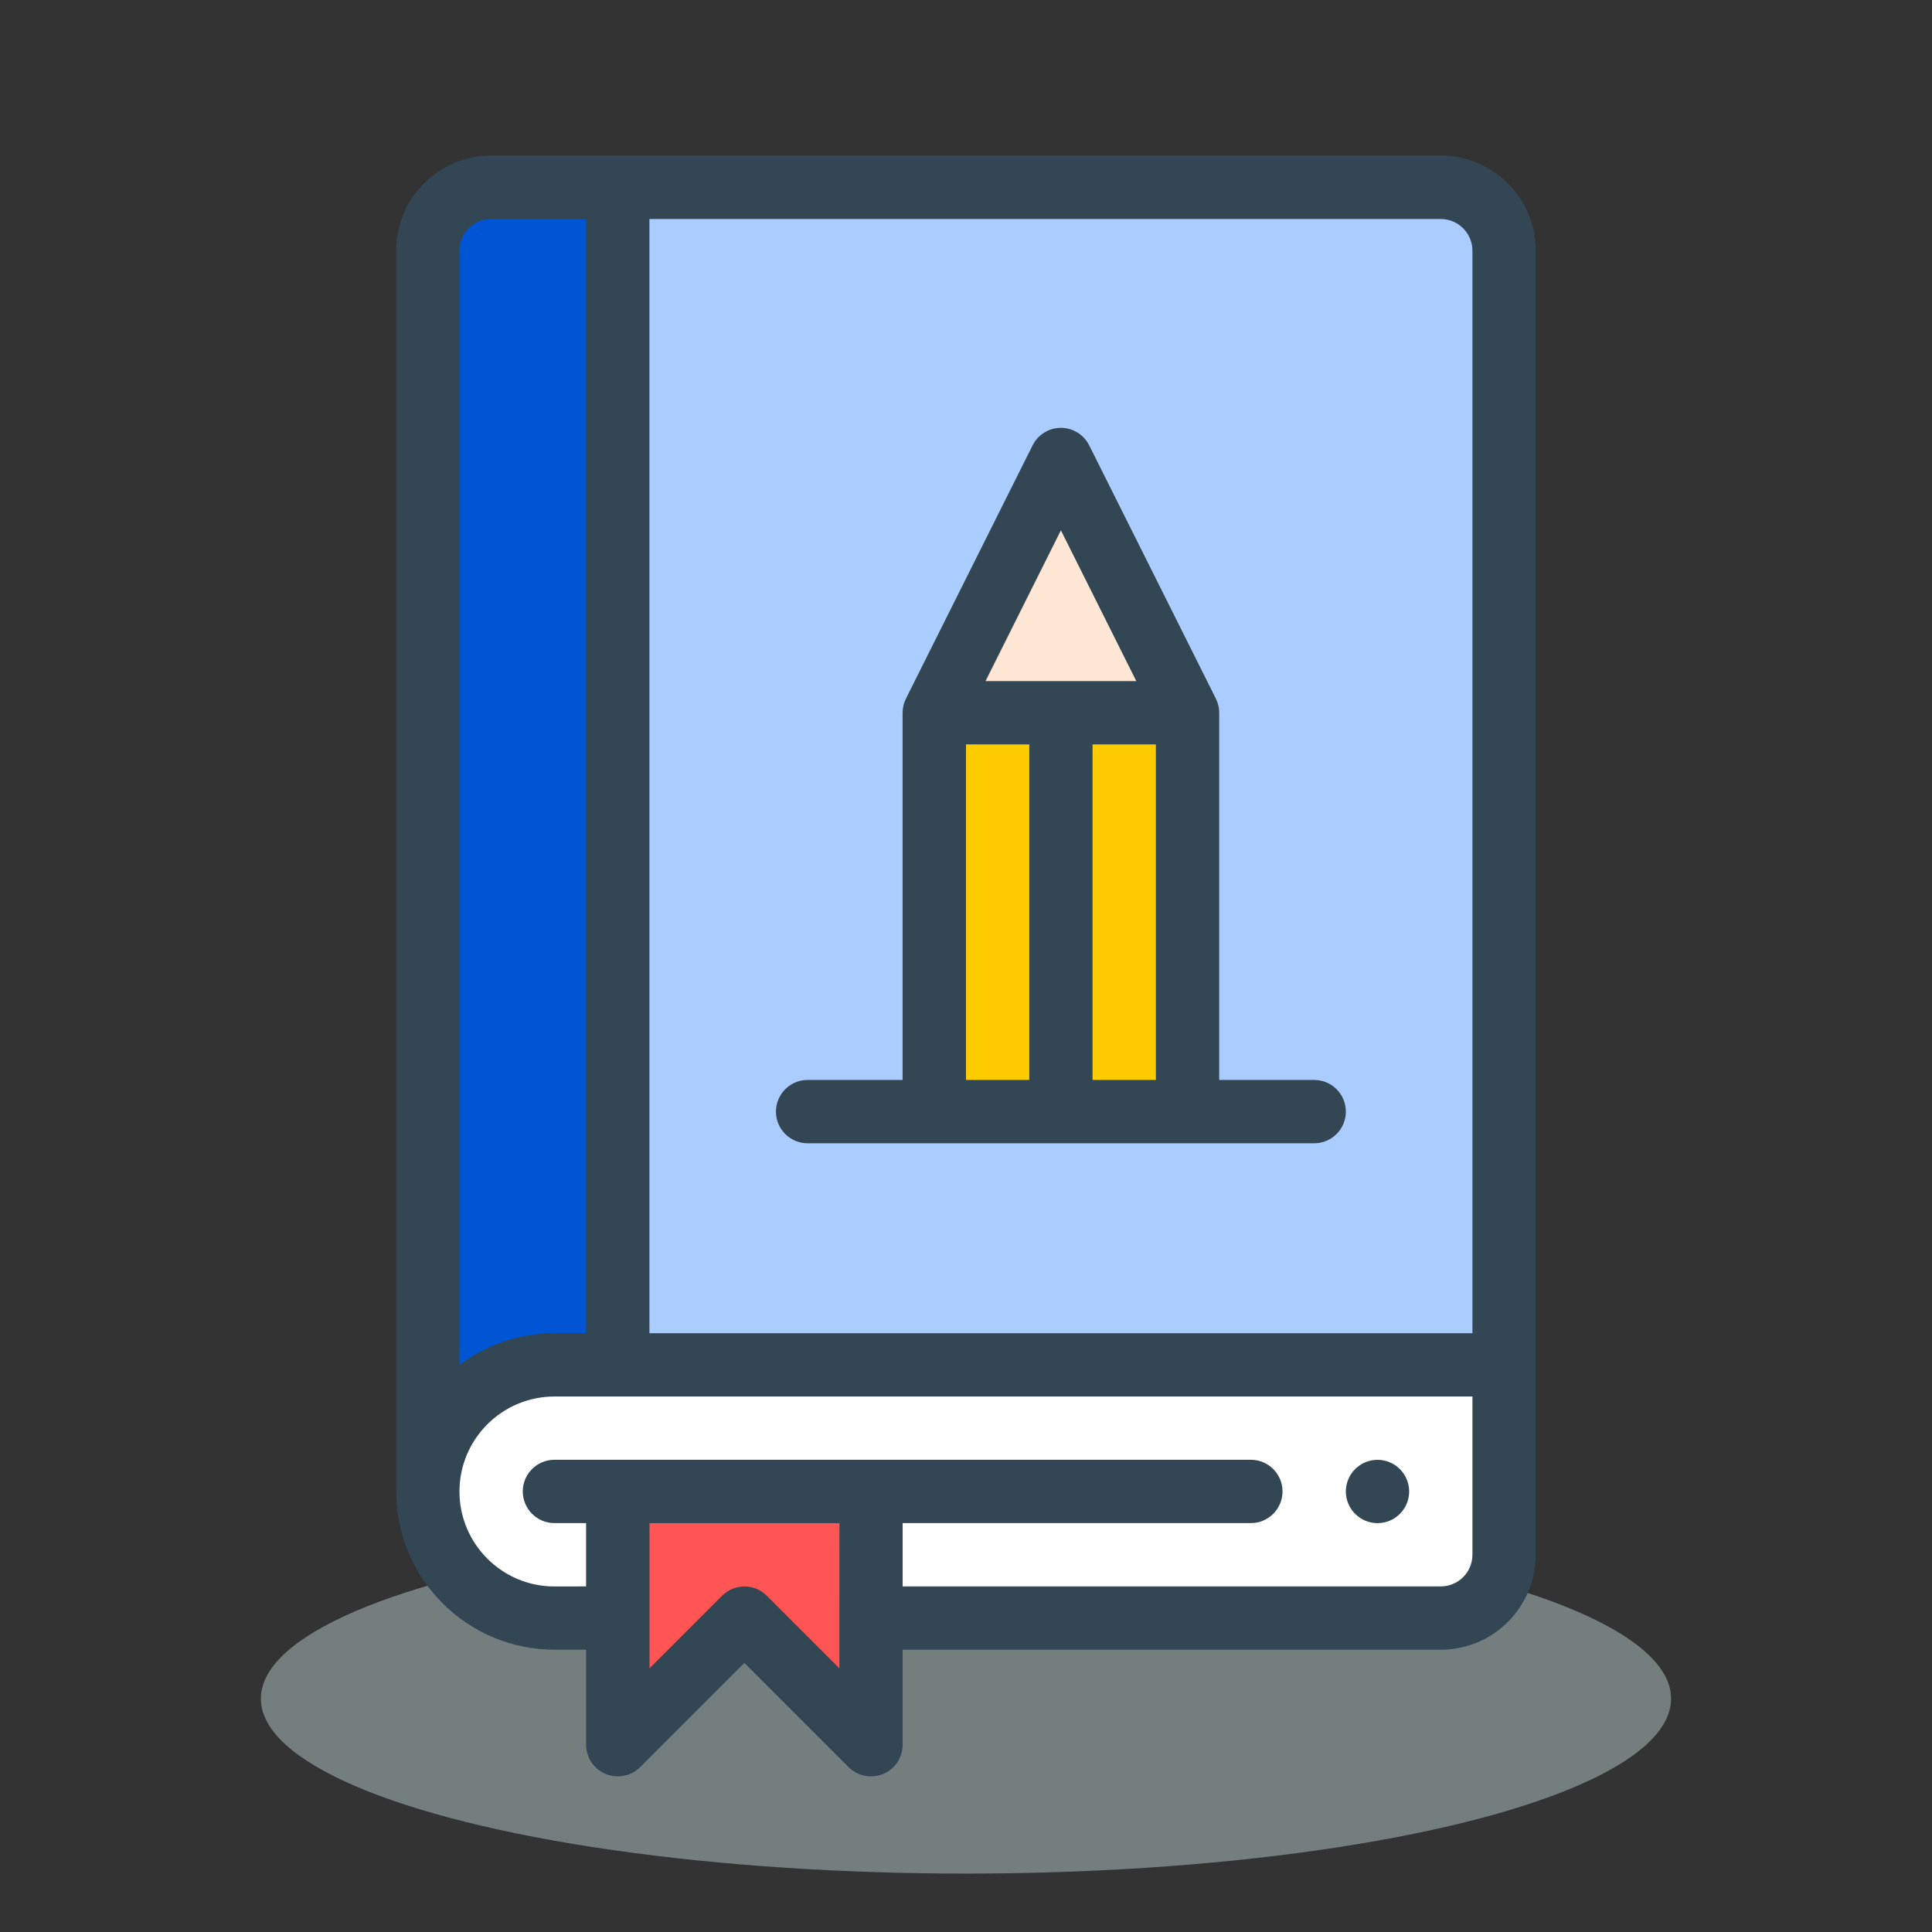 <?xml version="1.0" encoding="UTF-8" standalone="no"?>
<!-- Created with Inkscape (http://www.inkscape.org/) -->

<svg
   xmlns:dc="http://purl.org/dc/elements/1.1/"
   xmlns:cc="http://creativecommons.org/ns#"
   xmlns:rdf="http://www.w3.org/1999/02/22-rdf-syntax-ns#"
   xmlns:svg="http://www.w3.org/2000/svg"
   xmlns="http://www.w3.org/2000/svg"
   xmlns:sodipodi="http://sodipodi.sourceforge.net/DTD/sodipodi-0.dtd"
   xmlns:inkscape="http://www.inkscape.org/namespaces/inkscape"
   width="128"
   height="128"
   viewBox="0 0 33.867 33.867"
   version="1.1"
   id="svg8"
   inkscape:version="0.92.3 (2405546, 2018-03-11)"
   sodipodi:docname="tool_scorms.svg">
  <rect x="0" y="0" width="33.867" height="33.867" fill="#333333" stroke="none"/>
  <defs
     id="defs2">
    <linearGradient
       id="SVGID_1_"
       gradientUnits="userSpaceOnUse"
       x1="-48.898"
       y1="652.635"
       x2="-47.823"
       y2="651.701"
       gradientTransform="matrix(359.298,0,0,-413.193,17595.889,269767.66)">
      <stop
         offset="0"
         style="stop-color:#D4E1F4"
         id="stop1610" />
      <stop
         offset="0.172"
         style="stop-color:#D4E1F4"
         id="stop1612" />
      <stop
         offset="0.2"
         style="stop-color:#D4E1F4"
         id="stop1614" />
      <stop
         offset="0.2"
         style="stop-color:#DAE4F4"
         id="stop1616" />
      <stop
         offset="0.201"
         style="stop-color:#EBEBF4"
         id="stop1618" />
      <stop
         offset="0.201"
         style="stop-color:#F6F1F4"
         id="stop1620" />
      <stop
         offset="0.202"
         style="stop-color:#FDF4F4"
         id="stop1622" />
      <stop
         offset="0.205"
         style="stop-color:#FFF5F4"
         id="stop1624" />
      <stop
         offset="0.252"
         style="stop-color:#FFF5F4"
         id="stop1626" />
      <stop
         offset="0.26"
         style="stop-color:#FFF5F4"
         id="stop1628" />
      <stop
         offset="0.26"
         style="stop-color:#D4E1F4"
         id="stop1630" />
      <stop
         offset="0.397"
         style="stop-color:#D4E1F4"
         id="stop1632" />
      <stop
         offset="0.42"
         style="stop-color:#D4E1F4"
         id="stop1634" />
      <stop
         offset="0.42"
         style="stop-color:#DAE4F4"
         id="stop1636" />
      <stop
         offset="0.421"
         style="stop-color:#EBEBF4"
         id="stop1638" />
      <stop
         offset="0.421"
         style="stop-color:#F6F1F4"
         id="stop1640" />
      <stop
         offset="0.422"
         style="stop-color:#FDF4F4"
         id="stop1642" />
      <stop
         offset="0.425"
         style="stop-color:#FFF5F4"
         id="stop1644" />
      <stop
         offset="0.489"
         style="stop-color:#FFF5F4"
         id="stop1646" />
      <stop
         offset="0.5"
         style="stop-color:#FFF5F4"
         id="stop1648" />
      <stop
         offset="0.5"
         style="stop-color:#F9F2F4"
         id="stop1650" />
      <stop
         offset="0.5"
         style="stop-color:#E8EBF4"
         id="stop1652" />
      <stop
         offset="0.5"
         style="stop-color:#DDE5F4"
         id="stop1654" />
      <stop
         offset="0.5"
         style="stop-color:#D6E2F4"
         id="stop1656" />
      <stop
         offset="0.501"
         style="stop-color:#D4E1F4"
         id="stop1658" />
      <stop
         offset="0.706"
         style="stop-color:#D4E1F4"
         id="stop1660" />
      <stop
         offset="0.74"
         style="stop-color:#D4E1F4"
         id="stop1662" />
      <stop
         offset="0.741"
         style="stop-color:#FFF5F4"
         id="stop1664" />
      <stop
         offset="0.835"
         style="stop-color:#FFF5F4"
         id="stop1666" />
      <stop
         offset="0.85"
         style="stop-color:#FFF5F4"
         id="stop1668" />
      <stop
         offset="0.851"
         style="stop-color:#D4E1F4"
         id="stop1670" />
    </linearGradient>
    <linearGradient
       id="SVGID_1_-9"
       gradientUnits="userSpaceOnUse"
       x1="-48.715"
       y1="652.507"
       x2="-48.205"
       y2="651.595"
       gradientTransform="matrix(22.459,0,0,-12.556,1104.41,8465.738)">
      <stop
         offset="0"
         style="stop-color:#D4E1F4"
         id="stop2374" />
      <stop
         offset="0.172"
         style="stop-color:#D4E1F4"
         id="stop2376" />
      <stop
         offset="0.2"
         style="stop-color:#D4E1F4"
         id="stop2378" />
      <stop
         offset="0.2"
         style="stop-color:#DAE4F4"
         id="stop2380" />
      <stop
         offset="0.201"
         style="stop-color:#EBEBF4"
         id="stop2382" />
      <stop
         offset="0.201"
         style="stop-color:#F6F1F4"
         id="stop2384" />
      <stop
         offset="0.202"
         style="stop-color:#FDF4F4"
         id="stop2386" />
      <stop
         offset="0.205"
         style="stop-color:#FFF5F4"
         id="stop2388" />
      <stop
         offset="0.252"
         style="stop-color:#FFF5F4"
         id="stop2390" />
      <stop
         offset="0.26"
         style="stop-color:#FFF5F4"
         id="stop2392" />
      <stop
         offset="0.26"
         style="stop-color:#D4E1F4"
         id="stop2394" />
      <stop
         offset="0.397"
         style="stop-color:#D4E1F4"
         id="stop2396" />
      <stop
         offset="0.42"
         style="stop-color:#D4E1F4"
         id="stop2398" />
      <stop
         offset="0.42"
         style="stop-color:#DAE4F4"
         id="stop2400" />
      <stop
         offset="0.421"
         style="stop-color:#EBEBF4"
         id="stop2402" />
      <stop
         offset="0.421"
         style="stop-color:#F6F1F4"
         id="stop2404" />
      <stop
         offset="0.422"
         style="stop-color:#FDF4F4"
         id="stop2406" />
      <stop
         offset="0.425"
         style="stop-color:#FFF5F4"
         id="stop2408" />
      <stop
         offset="0.489"
         style="stop-color:#FFF5F4"
         id="stop2410" />
      <stop
         offset="0.5"
         style="stop-color:#FFF5F4"
         id="stop2412" />
      <stop
         offset="0.5"
         style="stop-color:#F9F2F4"
         id="stop2414" />
      <stop
         offset="0.5"
         style="stop-color:#E8EBF4"
         id="stop2416" />
      <stop
         offset="0.5"
         style="stop-color:#DDE5F4"
         id="stop2418" />
      <stop
         offset="0.5"
         style="stop-color:#D6E2F4"
         id="stop2420" />
      <stop
         offset="0.501"
         style="stop-color:#D4E1F4"
         id="stop2422" />
      <stop
         offset="0.706"
         style="stop-color:#D4E1F4"
         id="stop2424" />
      <stop
         offset="0.74"
         style="stop-color:#D4E1F4"
         id="stop2426" />
      <stop
         offset="0.741"
         style="stop-color:#FFF5F4"
         id="stop2428" />
      <stop
         offset="0.835"
         style="stop-color:#FFF5F4"
         id="stop2430" />
      <stop
         offset="0.85"
         style="stop-color:#FFF5F4"
         id="stop2432" />
      <stop
         offset="0.851"
         style="stop-color:#D4E1F4"
         id="stop2434" />
    </linearGradient>
  </defs>
  <sodipodi:namedview
     id="base"
     pagecolor="#ffffff"
     bordercolor="#666666"
     borderopacity="1.0"
     inkscape:pageopacity="0.0"
     inkscape:pageshadow="2"
     inkscape:zoom="2.1392174"
     inkscape:cx="113.8326"
     inkscape:cy="76.918578"
     inkscape:document-units="mm"
     inkscape:current-layer="layer1"
     showgrid="false"
     units="px"
     inkscape:window-width="1366"
     inkscape:window-height="713"
     inkscape:window-x="0"
     inkscape:window-y="27"
     inkscape:window-maximized="1"
     showguides="true"
     inkscape:guide-bbox="true" />
  <g
     inkscape:label="Capa 1"
     inkscape:groupmode="layer"
     id="layer1"
     transform="translate(0,-263.133)">
    <g
       id="g4631"
       transform="matrix(0.265,0,0,0.265,123.981,233.376)" />
    <g
       id="g4633"
       transform="matrix(0.265,0,0,0.265,123.981,233.376)" />
    <g
       id="g4635"
       transform="matrix(0.265,0,0,0.265,123.981,233.376)" />
    <g
       id="g4637"
       transform="matrix(0.265,0,0,0.265,123.981,233.376)" />
    <g
       id="g4639"
       transform="matrix(0.265,0,0,0.265,123.981,233.376)" />
    <g
       id="g4641"
       transform="matrix(0.265,0,0,0.265,123.981,233.376)" />
    <g
       id="g4643"
       transform="matrix(0.265,0,0,0.265,123.981,233.376)" />
    <g
       id="g4645"
       transform="matrix(0.265,0,0,0.265,123.981,233.376)" />
    <g
       id="g4647"
       transform="matrix(0.265,0,0,0.265,123.981,233.376)" />
    <g
       id="g4649"
       transform="matrix(0.265,0,0,0.265,123.981,233.376)" />
    <g
       id="g4651"
       transform="matrix(0.265,0,0,0.265,123.981,233.376)" />
    <g
       id="g4653"
       transform="matrix(0.265,0,0,0.265,123.981,233.376)" />
    <g
       id="g4655"
       transform="matrix(0.265,0,0,0.265,123.981,233.376)" />
    <g
       id="g4657"
       transform="matrix(0.265,0,0,0.265,123.981,233.376)" />
    <g
       id="g4659"
       transform="matrix(0.265,0,0,0.265,123.981,233.376)" />
    <g
       id="g5940"
       transform="matrix(0.265,0,0,0.265,52.331,255.677)" />
    <g
       id="g5942"
       transform="matrix(0.265,0,0,0.265,52.331,255.677)" />
    <g
       id="g5944"
       transform="matrix(0.265,0,0,0.265,52.331,255.677)" />
    <g
       id="g5946"
       transform="matrix(0.265,0,0,0.265,52.331,255.677)" />
    <g
       id="g5948"
       transform="matrix(0.265,0,0,0.265,52.331,255.677)" />
    <g
       id="g5950"
       transform="matrix(0.265,0,0,0.265,52.331,255.677)" />
    <g
       id="g5952"
       transform="matrix(0.265,0,0,0.265,52.331,255.677)" />
    <g
       id="g5954"
       transform="matrix(0.265,0,0,0.265,52.331,255.677)" />
    <g
       id="g5956"
       transform="matrix(0.265,0,0,0.265,52.331,255.677)" />
    <g
       id="g5958"
       transform="matrix(0.265,0,0,0.265,52.331,255.677)" />
    <g
       id="g5960"
       transform="matrix(0.265,0,0,0.265,52.331,255.677)" />
    <g
       id="g5962"
       transform="matrix(0.265,0,0,0.265,52.331,255.677)" />
    <g
       id="g5964"
       transform="matrix(0.265,0,0,0.265,52.331,255.677)" />
    <g
       id="g5966"
       transform="matrix(0.265,0,0,0.265,52.331,255.677)" />
    <g
       id="g5968"
       transform="matrix(0.265,0,0,0.265,52.331,255.677)" />
    <g
       id="g6342"
       transform="matrix(0.052,0,0,0.052,4.536,266.078)" />
    <g
       id="g6344"
       transform="matrix(0.052,0,0,0.052,4.536,266.078)" />
    <g
       id="g6346"
       transform="matrix(0.052,0,0,0.052,4.536,266.078)" />
    <g
       id="g6348"
       transform="matrix(0.052,0,0,0.052,4.536,266.078)" />
    <g
       id="g6350"
       transform="matrix(0.052,0,0,0.052,4.536,266.078)" />
    <g
       id="g6352"
       transform="matrix(0.052,0,0,0.052,4.536,266.078)" />
    <g
       id="g6354"
       transform="matrix(0.052,0,0,0.052,4.536,266.078)" />
    <g
       id="g6356"
       transform="matrix(0.052,0,0,0.052,4.536,266.078)" />
    <g
       id="g6358"
       transform="matrix(0.052,0,0,0.052,4.536,266.078)" />
    <g
       id="g6360"
       transform="matrix(0.052,0,0,0.052,4.536,266.078)" />
    <g
       id="g6362"
       transform="matrix(0.052,0,0,0.052,4.536,266.078)" />
    <g
       id="g6364"
       transform="matrix(0.052,0,0,0.052,4.536,266.078)" />
    <g
       id="g6366"
       transform="matrix(0.052,0,0,0.052,4.536,266.078)" />
    <g
       id="g6368"
       transform="matrix(0.052,0,0,0.052,4.536,266.078)" />
    <g
       id="g6370"
       transform="matrix(0.052,0,0,0.052,4.536,266.078)" />
    <g
       id="g7291"
       transform="matrix(0.047,0,0,0.047,4.712,267.752)" />
    <g
       id="g7293"
       transform="matrix(0.047,0,0,0.047,4.712,267.752)" />
    <g
       id="g7295"
       transform="matrix(0.047,0,0,0.047,4.712,267.752)" />
    <g
       id="g7297"
       transform="matrix(0.047,0,0,0.047,4.712,267.752)" />
    <g
       id="g7299"
       transform="matrix(0.047,0,0,0.047,4.712,267.752)" />
    <g
       id="g7301"
       transform="matrix(0.047,0,0,0.047,4.712,267.752)" />
    <g
       id="g7303"
       transform="matrix(0.047,0,0,0.047,4.712,267.752)" />
    <g
       id="g7305"
       transform="matrix(0.047,0,0,0.047,4.712,267.752)" />
    <g
       id="g7307"
       transform="matrix(0.047,0,0,0.047,4.712,267.752)" />
    <g
       id="g7309"
       transform="matrix(0.047,0,0,0.047,4.712,267.752)" />
    <g
       id="g7311"
       transform="matrix(0.047,0,0,0.047,4.712,267.752)" />
    <g
       id="g7313"
       transform="matrix(0.047,0,0,0.047,4.712,267.752)" />
    <g
       id="g7315"
       transform="matrix(0.047,0,0,0.047,4.712,267.752)" />
    <g
       id="g7317"
       transform="matrix(0.047,0,0,0.047,4.712,267.752)" />
    <g
       id="g7319"
       transform="matrix(0.047,0,0,0.047,4.712,267.752)" />
    <g
       id="g4631-3"
       transform="matrix(0.265,0,0,0.265,163.63,236.682)" />
    <g
       id="g4633-4"
       transform="matrix(0.265,0,0,0.265,163.63,236.682)" />
    <g
       id="g4635-2"
       transform="matrix(0.265,0,0,0.265,163.63,236.682)" />
    <g
       id="g4637-2"
       transform="matrix(0.265,0,0,0.265,163.63,236.682)" />
    <g
       id="g4639-4"
       transform="matrix(0.265,0,0,0.265,163.63,236.682)" />
    <g
       id="g4641-5"
       transform="matrix(0.265,0,0,0.265,163.63,236.682)" />
    <g
       id="g4643-1"
       transform="matrix(0.265,0,0,0.265,163.63,236.682)" />
    <g
       id="g4645-7"
       transform="matrix(0.265,0,0,0.265,163.63,236.682)" />
    <g
       id="g4647-5"
       transform="matrix(0.265,0,0,0.265,163.63,236.682)" />
    <g
       id="g4649-7"
       transform="matrix(0.265,0,0,0.265,163.63,236.682)" />
    <g
       id="g4651-1"
       transform="matrix(0.265,0,0,0.265,163.63,236.682)" />
    <g
       id="g4653-6"
       transform="matrix(0.265,0,0,0.265,163.63,236.682)" />
    <g
       id="g4655-9"
       transform="matrix(0.265,0,0,0.265,163.63,236.682)" />
    <g
       id="g4657-8"
       transform="matrix(0.265,0,0,0.265,163.63,236.682)" />
    <g
       id="g4659-1"
       transform="matrix(0.265,0,0,0.265,163.63,236.682)" />
    <g
       id="g5940-3"
       transform="matrix(0.265,0,0,0.265,91.981,258.983)" />
    <g
       id="g5942-3"
       transform="matrix(0.265,0,0,0.265,91.981,258.983)" />
    <g
       id="g5944-3"
       transform="matrix(0.265,0,0,0.265,91.981,258.983)" />
    <g
       id="g5946-7"
       transform="matrix(0.265,0,0,0.265,91.981,258.983)" />
    <g
       id="g5948-9"
       transform="matrix(0.265,0,0,0.265,91.981,258.983)" />
    <g
       id="g5950-8"
       transform="matrix(0.265,0,0,0.265,91.981,258.983)" />
    <g
       id="g5952-6"
       transform="matrix(0.265,0,0,0.265,91.981,258.983)" />
    <g
       id="g5954-7"
       transform="matrix(0.265,0,0,0.265,91.981,258.983)" />
    <g
       id="g5956-0"
       transform="matrix(0.265,0,0,0.265,91.981,258.983)" />
    <g
       id="g5958-4"
       transform="matrix(0.265,0,0,0.265,91.981,258.983)" />
    <g
       id="g5960-8"
       transform="matrix(0.265,0,0,0.265,91.981,258.983)" />
    <g
       id="g5962-4"
       transform="matrix(0.265,0,0,0.265,91.981,258.983)" />
    <g
       id="g5964-8"
       transform="matrix(0.265,0,0,0.265,91.981,258.983)" />
    <g
       id="g5966-1"
       transform="matrix(0.265,0,0,0.265,91.981,258.983)" />
    <g
       id="g5968-6"
       transform="matrix(0.265,0,0,0.265,91.981,258.983)" />
    <g
       id="g21111"
       inkscape:export-filename="/var/www/chamilo2/public/img/icons/64/tool_scorms.png"
       inkscape:export-xdpi="48"
       inkscape:export-ydpi="48">
      <ellipse
         id="ellipse1076"
         ry="3.066"
         rx="12.36"
         cy="292.91"
         cx="16.933"
         style="opacity:0.5;fill:#b8cbcd;stroke-width:0.065;enable-background:new" />
      <rect
         ry="0"
         y="263.133"
         x="0"
         height="33.867"
         width="33.867"
         id="rect1218"
         style="opacity:0;fill:#ff5555;fill-opacity:1;stroke:none;stroke-width:0.295;stroke-linecap:round;stroke-miterlimit:4;stroke-dasharray:none;stroke-dashoffset:0;stroke-opacity:1" />
      <g
         id="g8233"
         transform="translate(-32.382,-2.28)">
        <path
           style="fill:#0055d4;stroke-width:0.055"
           inkscape:connector-curvature="0"
           d="m 40.992,268.697 c -0.613,0 -1.11,0.497 -1.11,1.11 v 21.752 l 3.329,-2.22 v -20.642 z m 0,0"
           id="path8178" />
        <path
           style="fill:#ffffff;stroke-width:0.055"
           inkscape:connector-curvature="0"
           d="m 42.101,289.339 c -1.226,0 -2.22,0.994 -2.22,2.22 0,1.226 0.994,2.22 2.22,2.22 h 15.537 c 0.613,0 1.11,-0.497 1.11,-1.11 v -3.329 c -0.697,0 -16.062,0 -16.647,0 z m 0,0"
           id="path8180" />
        <path
           style="fill:#aaccff;stroke-width:0.055"
           inkscape:connector-curvature="0"
           d="m 58.748,269.807 v 19.532 H 43.211 v -20.642 h 14.427 c 0.613,0 1.11,0.497 1.11,1.11 z m 0,0"
           id="path8182" />
        <path
           style="fill:#ffe6d5;stroke-width:0.055"
           inkscape:connector-curvature="0"
           d="m 50.98,273.469 2.22,4.439 c -0.537,0 -3.899,0 -4.439,0 z m 0,0"
           id="path8184" />
        <path
           style="fill:#ffcc00;stroke-width:0.055"
           inkscape:connector-curvature="0"
           d="m 48.76,277.908 v 6.992 h 4.439 v -6.992 c -0.537,0 -3.899,0 -4.439,0 z m 0,0"
           id="path8186" />
        <path
           style="fill:#ff5555;stroke-width:0.055"
           inkscape:connector-curvature="0"
           d="m 47.65,295.997 -2.22,-2.22 -2.22,2.22 c 0,-0.537 0,-3.899 0,-4.439 h 4.439 z m 0,0"
           id="path8188" />
        <path
           inkscape:connector-curvature="0"
           d="m 56.529,292.113 c 0.306,0 0.555,-0.249 0.555,-0.555 0,-0.306 -0.249,-0.555 -0.555,-0.555 -0.306,0 -0.555,0.249 -0.555,0.555 0,0.306 0.249,0.555 0.555,0.555 z m 0,0"
           id="path8190"
           style="fill:#324654;fill-opacity:1;stroke-width:0.055" />
        <path
           inkscape:connector-curvature="0"
           d="m 42.999,296.51 c 0.207,0.086 0.446,0.038 0.605,-0.12 l 1.827,-1.827 1.827,1.827 c 0.159,0.159 0.397,0.206 0.605,0.12 0.207,-0.086 0.342,-0.288 0.342,-0.513 v -1.665 h 9.433 c 0.918,0 1.665,-0.747 1.665,-1.665 0,-1.199 0,-22.093 0,-22.862 0,-0.918 -0.747,-1.665 -1.665,-1.665 H 40.992 c -0.918,0 -1.665,0.747 -1.665,1.665 v 21.752 c 0,1.53 1.245,2.774 2.774,2.774 h 0.555 v 1.665 c 0,0.225 0.135,0.427 0.342,0.513 z m 4.097,-1.852 -1.272,-1.272 c -0.108,-0.108 -0.25,-0.163 -0.392,-0.163 -0.142,0 -0.284,0.054 -0.392,0.163 l -1.272,1.272 v -2.545 h 3.329 z M 58.193,269.807 v 18.977 H 43.766 V 269.252 h 13.872 c 0.306,0 0.555,0.249 0.555,0.555 z m -17.202,-0.555 h 1.665 v 19.532 h -0.555 c -0.624,0 -1.201,0.207 -1.665,0.556 V 269.807 c 0,-0.306 0.249,-0.555 0.555,-0.555 z m 1.11,23.971 c -0.918,0 -1.665,-0.747 -1.665,-1.665 0,-0.918 0.747,-1.665 1.665,-1.665 h 16.092 v 2.774 c 0,0.306 -0.249,0.555 -0.555,0.555 h -9.433 v -1.11 h 6.104 c 0.306,0 0.555,-0.248 0.555,-0.555 0,-0.306 -0.248,-0.555 -0.555,-0.555 -1.002,0 -11.598,0 -12.208,0 -0.306,0 -0.555,0.248 -0.555,0.555 0,0.306 0.249,0.555 0.555,0.555 h 0.555 v 1.11 z m 0,0"
           id="path8192"
           style="fill:#324654;fill-opacity:1;stroke-width:0.055" />
        <path
           inkscape:connector-curvature="0"
           d="m 46.541,285.454 h 8.878 c 0.306,0 0.555,-0.248 0.555,-0.555 0,-0.306 -0.248,-0.555 -0.555,-0.555 h -1.665 v -6.437 c 0,-0.087 -0.021,-0.173 -0.059,-0.248 l -2.22,-4.439 c -0.094,-0.188 -0.286,-0.307 -0.496,-0.307 -0.21,0 -0.402,0.119 -0.496,0.307 l -2.22,4.439 c -0.037,0.073 -0.059,0.16 -0.059,0.248 v 6.437 h -1.665 c -0.306,0 -0.555,0.248 -0.555,0.555 0,0.306 0.249,0.555 0.555,0.555 z m 2.774,-6.992 h 1.11 v 5.882 h -1.11 z m 3.329,0 v 5.882 h -1.11 v -5.882 z m -1.665,-3.753 1.322,2.643 h -2.643 z m 0,0"
           id="path8194"
           style="fill:#324654;fill-opacity:1;stroke-width:0.055" />
      </g>
    </g>
  </g>
</svg>
